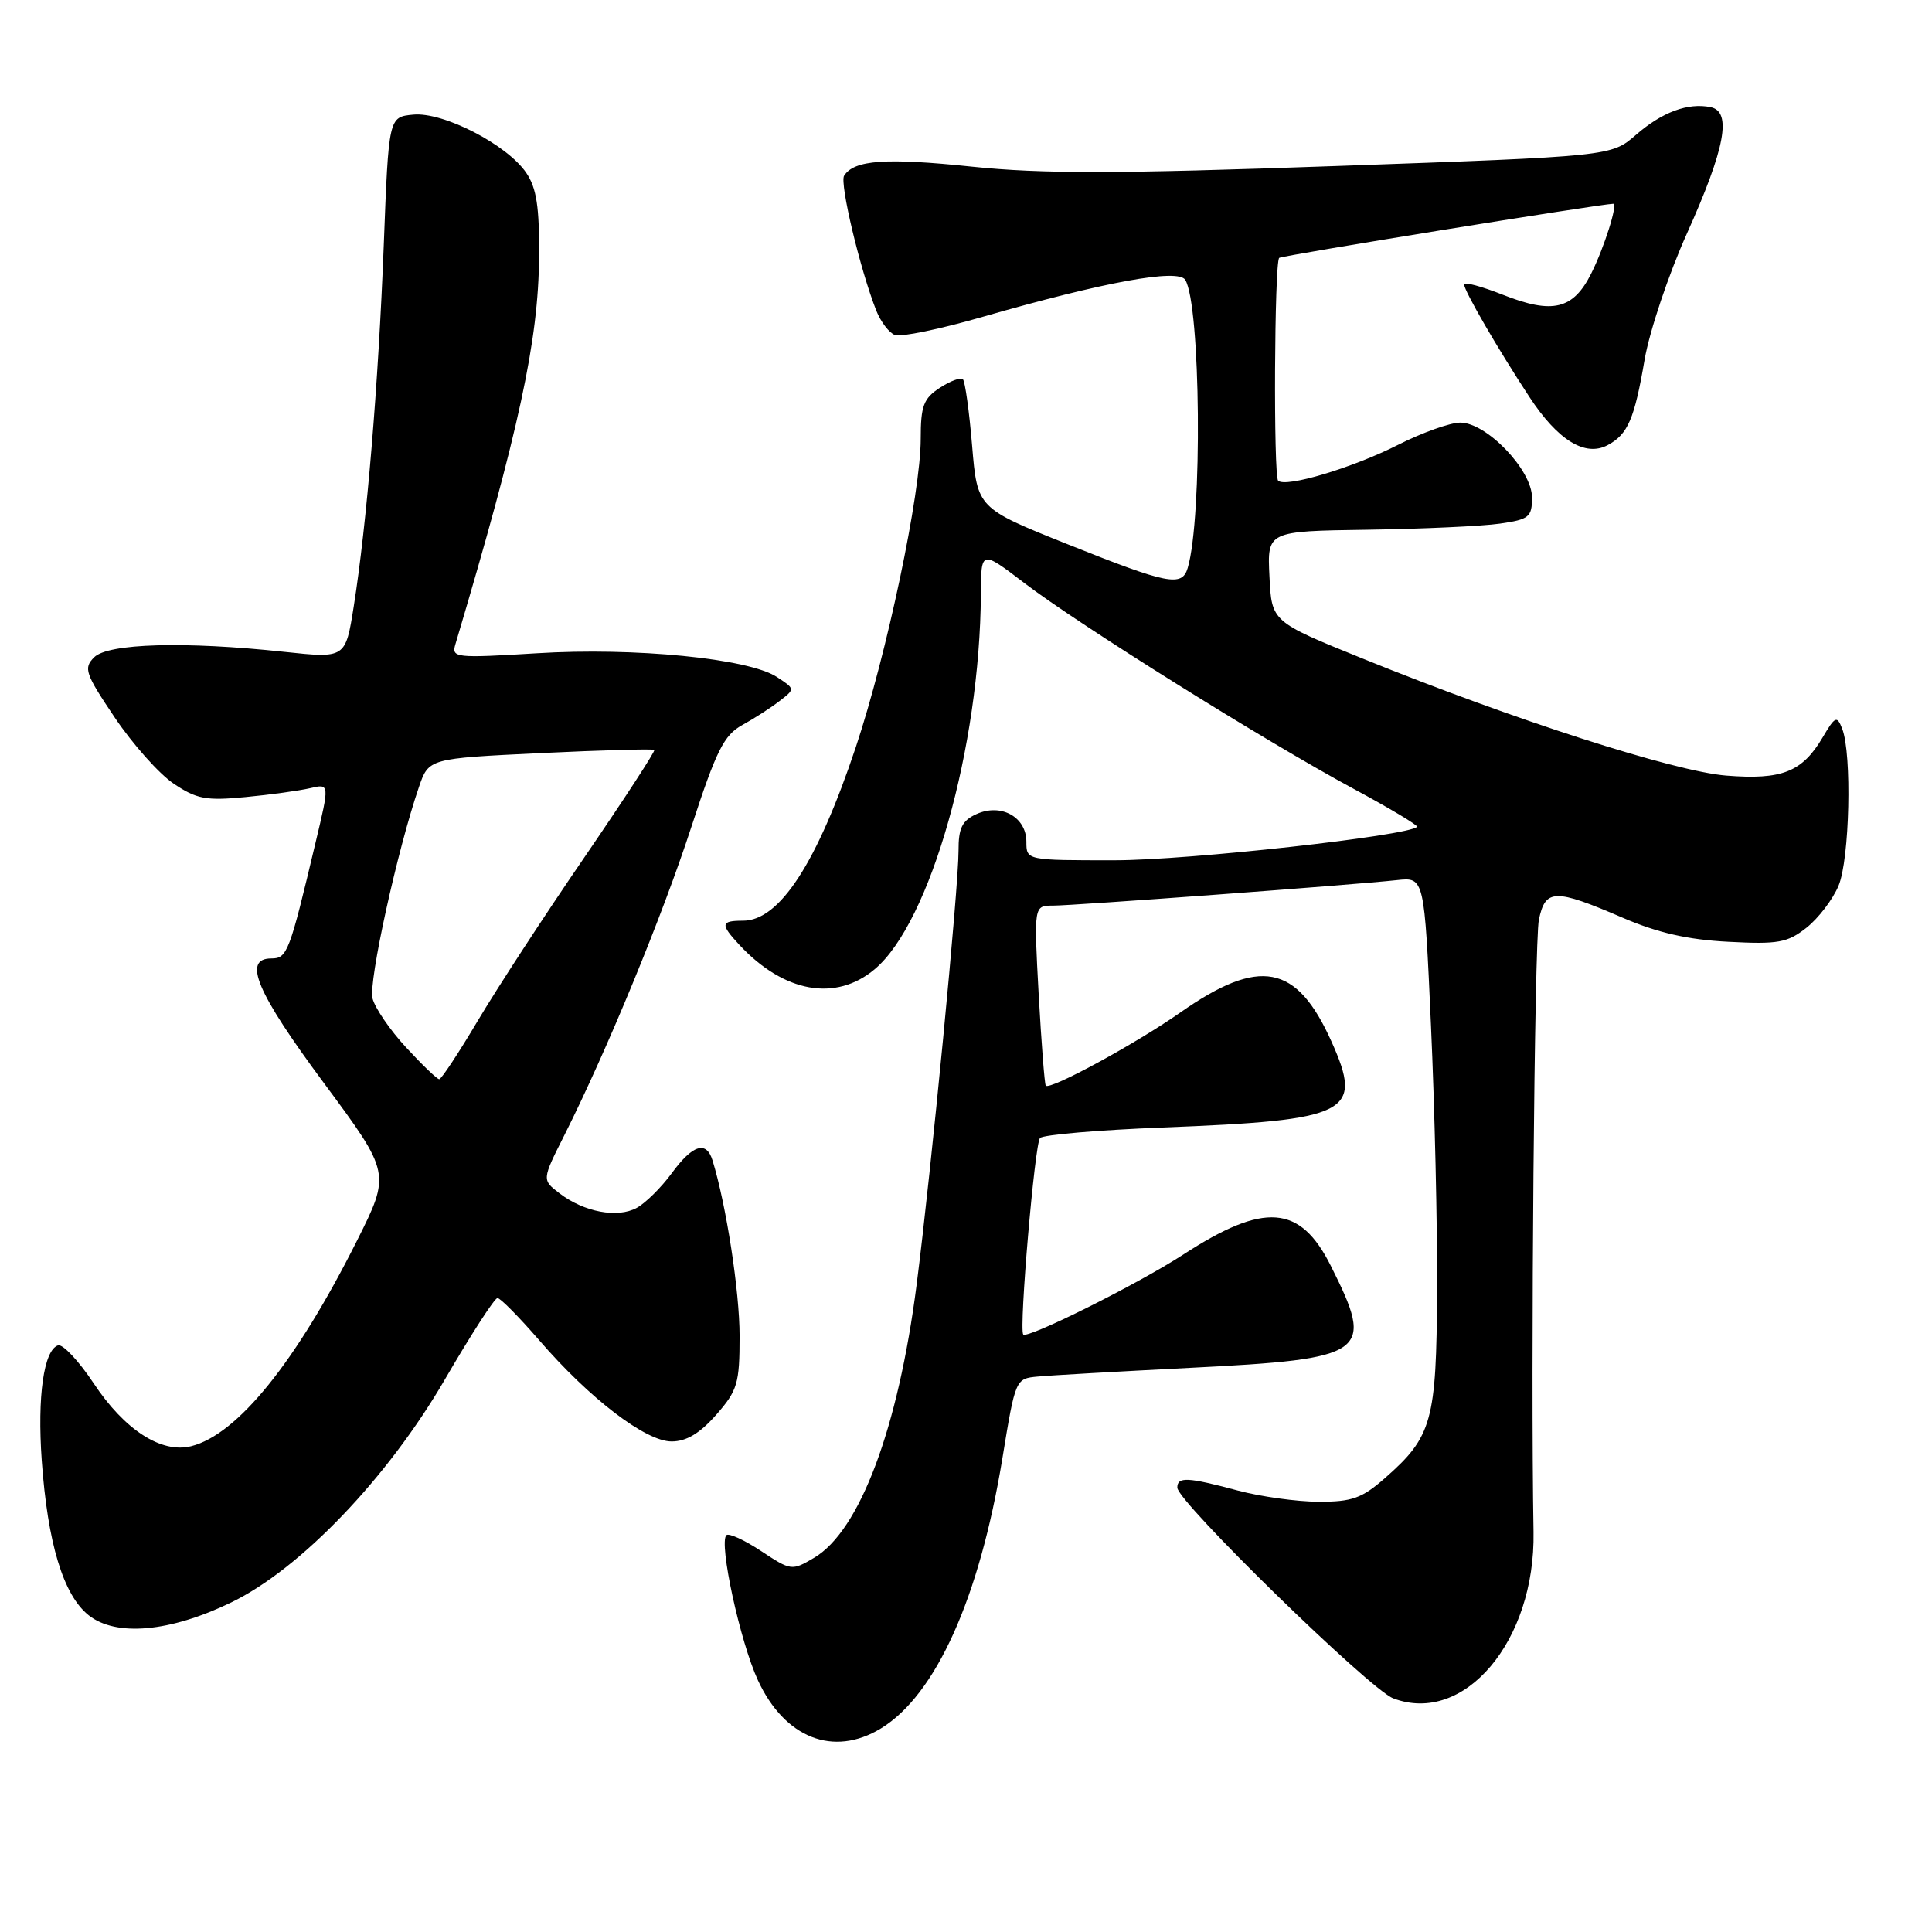 <?xml version="1.0" encoding="UTF-8" standalone="no"?>
<!DOCTYPE svg PUBLIC "-//W3C//DTD SVG 1.1//EN" "http://www.w3.org/Graphics/SVG/1.1/DTD/svg11.dtd" >
<svg xmlns="http://www.w3.org/2000/svg" xmlns:xlink="http://www.w3.org/1999/xlink" version="1.1" viewBox="0 0 256 256">
 <g >
 <path fill="currentColor"
d=" M 116.72 229.03 C 124.00 224.59 129.78 211.75 132.82 193.25 C 134.55 182.69 134.56 182.67 137.53 182.40 C 139.16 182.24 148.21 181.73 157.63 181.25 C 181.32 180.05 182.21 179.41 176.33 167.71 C 172.27 159.62 167.53 159.26 156.80 166.23 C 150.75 170.16 136.06 177.49 135.58 176.82 C 135.01 176.03 137.11 151.49 137.81 150.79 C 138.24 150.36 145.55 149.73 154.05 149.40 C 178.87 148.43 180.69 147.51 176.42 137.99 C 171.80 127.71 166.91 126.79 156.34 134.20 C 150.43 138.33 139.11 144.49 138.57 143.85 C 138.41 143.66 137.99 138.21 137.63 131.75 C 136.99 120.00 136.99 120.00 139.52 120.00 C 142.27 120.00 179.21 117.26 185.11 116.62 C 188.73 116.23 188.73 116.23 189.61 135.86 C 190.10 146.66 190.47 162.47 190.42 171.00 C 190.34 188.32 189.77 190.36 183.52 195.85 C 180.47 198.53 179.15 199.00 174.72 198.99 C 171.85 198.98 167.03 198.31 164.00 197.50 C 157.36 195.72 156.00 195.65 156.00 197.12 C 156.00 198.97 181.51 223.86 184.61 225.04 C 194.03 228.62 203.45 217.44 203.20 203.00 C 202.82 181.61 203.32 124.70 203.91 121.87 C 204.77 117.76 206.00 117.73 215.00 121.60 C 219.63 123.60 223.66 124.52 229.00 124.79 C 235.62 125.14 236.84 124.92 239.37 122.93 C 240.95 121.68 242.86 119.18 243.62 117.36 C 245.09 113.86 245.41 99.90 244.10 96.56 C 243.41 94.79 243.17 94.90 241.50 97.73 C 238.80 102.30 236.10 103.36 228.73 102.77 C 221.81 102.21 200.58 95.38 180.50 87.24 C 168.50 82.38 168.50 82.38 168.21 76.38 C 167.91 70.38 167.91 70.38 181.21 70.19 C 188.52 70.08 196.41 69.72 198.75 69.38 C 202.61 68.83 203.00 68.51 203.00 65.92 C 203.00 62.28 196.98 56.00 193.50 56.00 C 192.16 56.00 188.46 57.32 185.28 58.93 C 179.23 62.00 170.33 64.66 169.36 63.69 C 168.73 63.06 168.86 34.80 169.50 34.17 C 169.79 33.87 212.14 27.02 213.77 27.00 C 214.40 27.00 212.57 32.80 210.85 36.23 C 208.46 41.00 205.75 41.66 199.19 39.08 C 196.34 37.95 194.00 37.32 194.00 37.68 C 194.00 38.52 198.43 46.17 202.64 52.58 C 206.41 58.34 210.05 60.58 213.03 58.98 C 215.70 57.55 216.57 55.54 217.92 47.65 C 218.57 43.89 221.09 36.35 223.54 30.91 C 228.60 19.65 229.51 14.79 226.67 14.20 C 223.67 13.58 220.24 14.85 216.77 17.87 C 213.50 20.71 213.50 20.71 177.00 22.00 C 148.00 23.03 138.09 23.05 128.76 22.08 C 117.37 20.89 113.19 21.19 111.85 23.28 C 111.23 24.25 113.97 35.74 116.12 41.18 C 116.71 42.65 117.81 44.10 118.58 44.39 C 119.35 44.69 124.59 43.61 130.22 41.98 C 146.33 37.35 156.11 35.56 157.05 37.08 C 159.10 40.40 159.35 68.60 157.38 75.25 C 156.63 77.80 154.79 77.44 141.50 72.13 C 129.50 67.33 129.50 67.33 128.81 59.06 C 128.43 54.51 127.88 50.54 127.59 50.26 C 127.30 49.97 125.92 50.48 124.53 51.39 C 122.37 52.80 122.00 53.79 122.00 58.15 C 122.00 65.38 117.52 86.63 113.40 99.00 C 108.28 114.33 103.30 122.00 98.46 122.00 C 95.48 122.00 95.42 122.46 97.98 125.21 C 103.88 131.54 110.74 132.77 115.91 128.42 C 123.29 122.21 129.86 98.97 129.97 78.69 C 130.00 72.88 130.00 72.88 135.75 77.27 C 142.96 82.77 167.65 98.21 179.30 104.49 C 184.14 107.10 187.95 109.38 187.77 109.56 C 186.57 110.76 157.45 113.99 147.75 113.99 C 136.00 114.00 136.00 114.00 136.00 111.54 C 136.00 108.25 132.63 106.39 129.37 107.88 C 127.48 108.74 127.00 109.73 127.01 112.73 C 127.02 117.58 123.41 154.99 121.46 170.21 C 119.02 189.26 113.92 202.84 107.88 206.41 C 104.92 208.16 104.82 208.14 100.85 205.52 C 98.63 204.05 96.56 203.11 96.25 203.42 C 95.22 204.45 98.07 217.56 100.43 222.65 C 103.98 230.32 110.45 232.85 116.72 229.03 Z  M 30.64 212.33 C 39.81 207.90 51.39 195.81 58.97 182.75 C 62.41 176.84 65.53 172.00 65.92 172.00 C 66.30 172.00 68.78 174.51 71.43 177.57 C 78.12 185.32 85.55 191.00 88.99 191.00 C 90.95 191.00 92.73 189.93 94.90 187.47 C 97.73 184.24 98.00 183.32 98.00 177.03 C 98.00 171.11 96.23 159.64 94.41 153.75 C 93.59 151.10 91.77 151.68 89.00 155.47 C 87.62 157.35 85.54 159.41 84.37 160.05 C 81.82 161.44 77.39 160.61 74.15 158.13 C 71.80 156.34 71.80 156.34 74.78 150.42 C 80.44 139.15 87.74 121.45 91.61 109.57 C 94.92 99.41 95.93 97.41 98.36 96.07 C 99.93 95.21 102.15 93.78 103.29 92.89 C 105.37 91.29 105.37 91.29 102.93 89.70 C 99.19 87.25 84.08 85.76 71.14 86.56 C 60.33 87.22 59.81 87.16 60.34 85.38 C 68.80 56.95 71.35 45.13 71.43 34.00 C 71.48 27.44 71.10 24.91 69.73 22.90 C 67.19 19.16 58.73 14.80 54.75 15.19 C 51.50 15.50 51.50 15.50 50.85 32.50 C 50.14 50.88 48.60 69.45 46.87 80.37 C 45.78 87.24 45.78 87.24 37.64 86.37 C 24.48 84.96 14.32 85.25 12.48 87.09 C 11.04 88.53 11.28 89.24 15.20 95.07 C 17.57 98.59 21.07 102.53 23.00 103.83 C 26.04 105.88 27.29 106.12 32.50 105.62 C 35.80 105.31 39.66 104.77 41.09 104.44 C 43.68 103.83 43.68 103.83 41.81 111.66 C 38.35 126.24 38.06 127.00 35.96 127.00 C 32.10 127.00 33.98 131.45 42.90 143.48 C 51.78 155.47 51.78 155.47 47.26 164.48 C 39.22 180.49 31.47 190.09 25.33 191.63 C 21.38 192.62 16.51 189.48 12.40 183.28 C 10.43 180.32 8.31 178.06 7.69 178.27 C 5.80 178.90 4.93 185.04 5.53 193.50 C 6.31 204.50 8.39 211.37 11.76 214.04 C 15.38 216.90 22.53 216.26 30.64 212.33 Z  M 53.82 138.80 C 51.68 136.49 49.68 133.56 49.36 132.29 C 48.81 130.11 52.66 112.59 55.51 104.29 C 56.81 100.50 56.81 100.50 71.61 99.79 C 79.75 99.40 86.54 99.21 86.70 99.37 C 86.86 99.52 82.69 105.92 77.45 113.58 C 72.20 121.23 65.84 130.99 63.31 135.25 C 60.78 139.51 58.48 143.00 58.20 143.00 C 57.92 143.00 55.95 141.11 53.82 138.80 Z "/>
</g>
</svg>